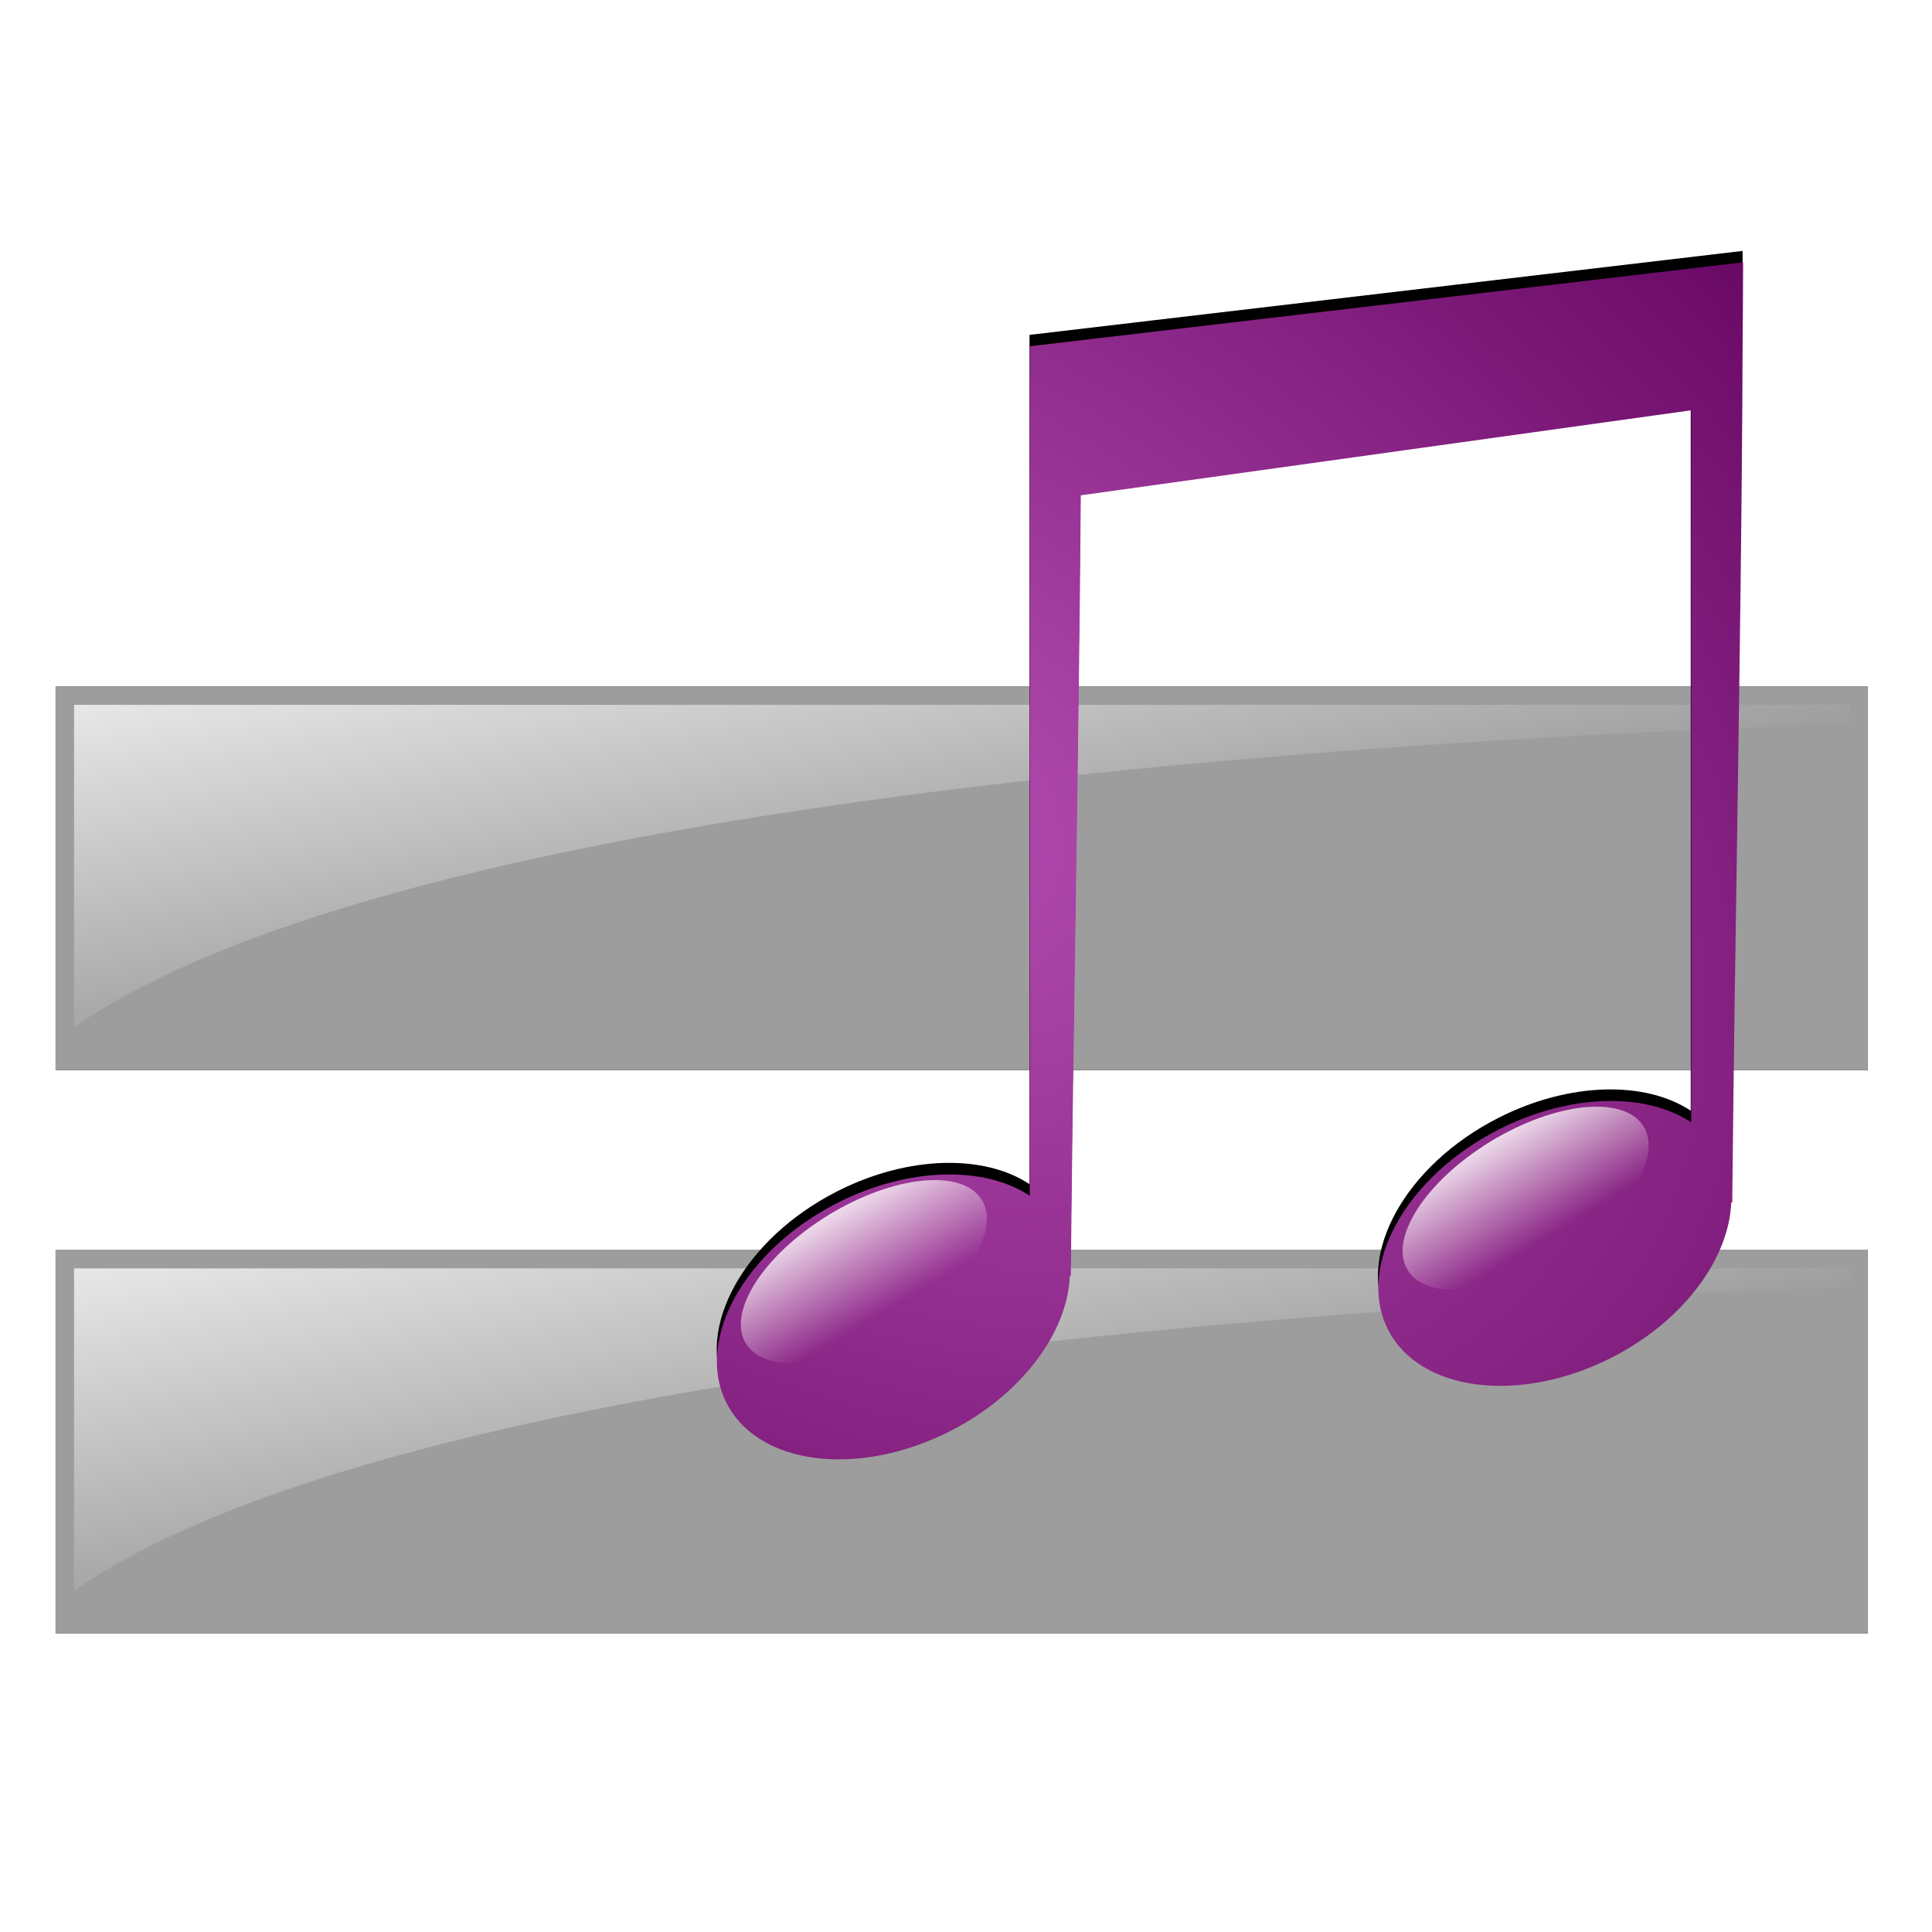 <?xml version="1.0" encoding="UTF-8" standalone="no"?>
<svg
   xmlns:dc="http://purl.org/dc/elements/1.1/"
   xmlns:cc="http://creativecommons.org/ns#"
   xmlns:rdf="http://www.w3.org/1999/02/22-rdf-syntax-ns#"
   xmlns:svg="http://www.w3.org/2000/svg"
   xmlns="http://www.w3.org/2000/svg"
   xmlns:xlink="http://www.w3.org/1999/xlink"
   height="100%"
   width="100%"
   version="1.1"
   id="svg2"
   viewBox="0,0,48,48">
  <defs
     id="defs4">
    <linearGradient
       id="linearGradient4661">
      <stop
         id="stop4657"
         offset="0"
         style="stop-color:#ffffff;stop-opacity:1;" />
      <stop
         id="stop4659"
         offset="1"
         style="stop-color:#ffffff;stop-opacity:0;" />
    </linearGradient>
    <linearGradient
       id="linearGradient5736">
      <stop
         id="stop5738"
         offset="0"
         style="stop-color:#c3c3c3;stop-opacity:1" />
      <stop
         id="stop5740"
         offset="1"
         style="stop-color:#ffffff;stop-opacity:1;" />
    </linearGradient>
    <linearGradient
       gradientUnits="userSpaceOnUse"
       y2="8.078"
       x2="9.957"
       y1="41.77"
       x1="37.977"
       id="linearGradient5742"
       xlink:href="#linearGradient5736" />
    <linearGradient
       gradientUnits="userSpaceOnUse"
       y2="1019.047"
       x2="29.488"
       y1="1012.699"
       x1="36.402"
       id="linearGradient5796-6"
       xlink:href="#linearGradient5736-8" />
    <linearGradient
       id="linearGradient5736-8">
      <stop
         id="stop5738-9"
         offset="0"
         style="stop-color:#c3c3c3;stop-opacity:1" />
      <stop
         id="stop5740-8"
         offset="1"
         style="stop-color:#ffffff;stop-opacity:1;" />
    </linearGradient>
    <linearGradient
       gradientUnits="userSpaceOnUse"
       y2="8.078"
       x2="9.957"
       y1="41.77"
       x1="37.977"
       id="linearGradient5742-5"
       xlink:href="#linearGradient5736-5" />
    <linearGradient
       id="linearGradient5736-5">
      <stop
         id="stop5738-8"
         offset="0"
         style="stop-color:#c3c3c3;stop-opacity:1" />
      <stop
         id="stop5740-4"
         offset="1"
         style="stop-color:#ffffff;stop-opacity:1;" />
    </linearGradient>
    <radialGradient
       r="9.229"
       fy="20.417"
       fx="25.639"
       cy="20.417"
       cx="25.639"
       gradientTransform="matrix(4.012,2.406,-1.645,2.742,-51.892,-98.158)"
       gradientUnits="userSpaceOnUse"
       id="radialGradient4903"
       xlink:href="#linearGradient4860" />
    <linearGradient
       id="linearGradient4860">
      <stop
         id="stop4862"
         offset="0"
         style="stop-color:#b64fb4;stop-opacity:1" />
      <stop
         id="stop4864"
         offset="1"
         style="stop-color:#60005c;stop-opacity:1" />
    </linearGradient>
    <linearGradient
       id="linearGradient4891">
      <stop
         id="stop4893"
         offset="0"
         style="stop-color:#ffffff;stop-opacity:1" />
      <stop
         id="stop4895"
         offset="1"
         style="stop-color:#fff1f1;stop-opacity:0" />
    </linearGradient>
    <linearGradient
       gradientTransform="matrix(0.888,0,0,1.305,-734.637,840.735)"
       xlink:href="#linearGradient4891"
       id="linearGradient4978"
       gradientUnits="userSpaceOnUse"
       x1="30.542"
       y1="27.542"
       x2="30.436"
       y2="30.405" />
    <linearGradient
       gradientTransform="matrix(0.888,0,0,1.305,-719.975,849.291)"
       xlink:href="#linearGradient4891"
       id="linearGradient4978-4"
       gradientUnits="userSpaceOnUse"
       x1="30.542"
       y1="27.542"
       x2="30.436"
       y2="30.405" />
    <linearGradient
       gradientTransform="matrix(1.02,0,0,1.06,-0.478,1005.311)"
       gradientUnits="userSpaceOnUse"
       y2="19.174"
       x2="19.548"
       y1="8.125"
       x1="17.465"
       id="linearGradient4663"
       xlink:href="#linearGradient4661" />
    <linearGradient
       y2="19.174"
       x2="19.548"
       y1="8.125"
       x1="17.465"
       gradientTransform="matrix(1.02,0,0,1.06,-0.478,1005.311)"
       gradientUnits="userSpaceOnUse"
       id="linearGradient4749"
       xlink:href="#linearGradient4661" />
    <filter
       height="1.111"
       y="-0.056"
       width="1.13"
       x="-0.065"
       id="filter5060"
       style="color-interpolation-filters:sRGB">
      <feGaussianBlur
         id="feGaussianBlur5062"
         stdDeviation="0.69" />
    </filter>
    <filter
       height="1.175"
       y="-0.087"
       width="1.091"
       x="-0.046"
       id="filter5142"
       style="color-interpolation-filters:sRGB">
      <feGaussianBlur
         id="feGaussianBlur5144"
         stdDeviation="0.857" />
    </filter>
  </defs>
  <g
     transform="translate(0,-1004.362)"
     id="layer1">
    <path
       id="rect4629-2"
       transform="translate(0,1004.362)"
       d="M 1.381 17.059 L 1.381 26.588 L 46.404 26.588 L 46.404 17.059 L 1.381 17.059 z M 1.381 31.059 L 1.381 40.588 L 46.404 40.588 L 46.404 31.059 L 1.381 31.059 z "
       style="opacity:1;fill:#000000;fill-opacity:1;stroke:none;filter:url(#filter5142)" />
    <g
       transform="translate(0,16)"
       id="g4687">
      <rect
         style="opacity:1;fill:#9d9d9d;fill-opacity:1;stroke:none"
         id="rect4629"
         width="45.023"
         height="9.529"
         x="1.381"
         y="1019.421" />
      <path
         style="opacity:1;fill:url(#linearGradient4663);fill-opacity:1;stroke:none;stroke-width:0.944"
         d="m 1.841,1019.874 v 8.01 c 8.147,-5.676 32.041,-7.145 44.103,-7.532 v -0.478 z"
         id="rect4629-3" />
    </g>
    <g
       transform="translate(0,2)"
       id="g4687-27">
      <rect
         style="opacity:1;fill:#9d9d9d;fill-opacity:1;stroke:none"
         id="rect4629-0"
         width="45.023"
         height="9.529"
         x="1.381"
         y="1019.421" />
      <path
         style="opacity:1;fill:url(#linearGradient4749);fill-opacity:1;stroke:none;stroke-width:0.944"
         d="m 1.841,1019.874 v 8.01 c 8.147,-5.676 32.041,-7.145 44.103,-7.532 v -0.478 z"
         id="rect4629-3-6" />
    </g>
    <path
       id="path4271-8"
       d="m 43.296,1010.596 c -17.718,2.086 0,0 -17.718,2.086 -2e-6,3.881 0,0 -2e-6,3.881 v 17.219 c -1.129,-0.748 -3.026,-0.717 -4.79,0.184 -2.296,1.172 -3.527,3.385 -2.749,4.949 0.778,1.564 3.281,1.878 5.576,0.706 1.788,-0.913 2.907,-2.47 2.957,-3.849 h 0.027 c 0.002,-0.059 0.002,-0.125 0,-0.184 0.064,-6.388 0.199,-12.863 0.246,-19.203 l 15.161,-2.112 v 17.684 c -1.129,-0.748 -3.026,-0.717 -4.79,0.184 -2.296,1.172 -3.527,3.385 -2.749,4.949 0.778,1.564 3.281,1.878 5.576,0.706 1.788,-0.913 2.907,-2.471 2.957,-3.849 h 0.027 c 0.002,-0.059 0.002,-0.125 0,-0.184 0.066,-6.544 0.207,-13.18 0.25,-19.668 3.5e-4,-1.191 0.017,-2.387 0.018,-3.498 z"
       style="fill:#000000;fill-opacity:1;fill-rule:evenodd;stroke:none;stroke-width:0.838;filter:url(#filter5060)" />
    <g
       transform="matrix(0.913,0,0,0.913,5.593,89.281)"
       id="g4627">
      <path
         style="fill:url(#radialGradient4903);fill-opacity:1;fill-rule:evenodd;stroke:none;stroke-width:0.918"
         d="m 41.309,5.055 c -19.412,2.285 0,0 -19.412,2.285 -3e-6,4.252 0,0 -3e-6,4.252 v 18.865 c -1.237,-0.82 -3.315,-0.786 -5.248,0.201 -2.515,1.284 -3.864,3.709 -3.012,5.422 0.853,1.713 3.594,2.058 6.109,0.773 1.958,-1 3.185,-2.707 3.24,-4.217 h 0.029 c 0.002,-0.065 0.002,-0.137 0,-0.201 0.07,-6.998 0.218,-14.093 0.27,-21.039 L 39.896,9.082 V 28.457 c -1.237,-0.82 -3.315,-0.786 -5.248,0.201 -2.515,1.284 -3.864,3.709 -3.012,5.422 0.853,1.713 3.594,2.058 6.109,0.773 1.958,-1 3.185,-2.707 3.24,-4.217 h 0.029 c 0.002,-0.065 0.002,-0.137 0,-0.201 0.072,-7.17 0.226,-14.44 0.273,-21.549 3.83e-4,-1.305 0.019,-2.615 0.02,-3.832 z"
         id="path4271"
         transform="translate(0,1004.362)" />
      <ellipse
         ry="1.847"
         rx="3.742"
         cy="879.167"
         cx="-707.4"
         style="fill:url(#linearGradient4978);fill-opacity:1;fill-rule:evenodd;stroke:none;stroke-width:1.077"
         id="path4868"
         transform="matrix(0.828,-0.561,0.686,0.728,0,0)" />
      <ellipse
         ry="1.847"
         rx="3.742"
         cy="887.722"
         cx="-692.738"
         style="fill:url(#linearGradient4978-4);fill-opacity:1;fill-rule:evenodd;stroke:none;stroke-width:1.077"
         id="path4868-1"
         transform="matrix(0.828,-0.561,0.686,0.728,0,0)" />
    </g>
  </g>
</svg>
